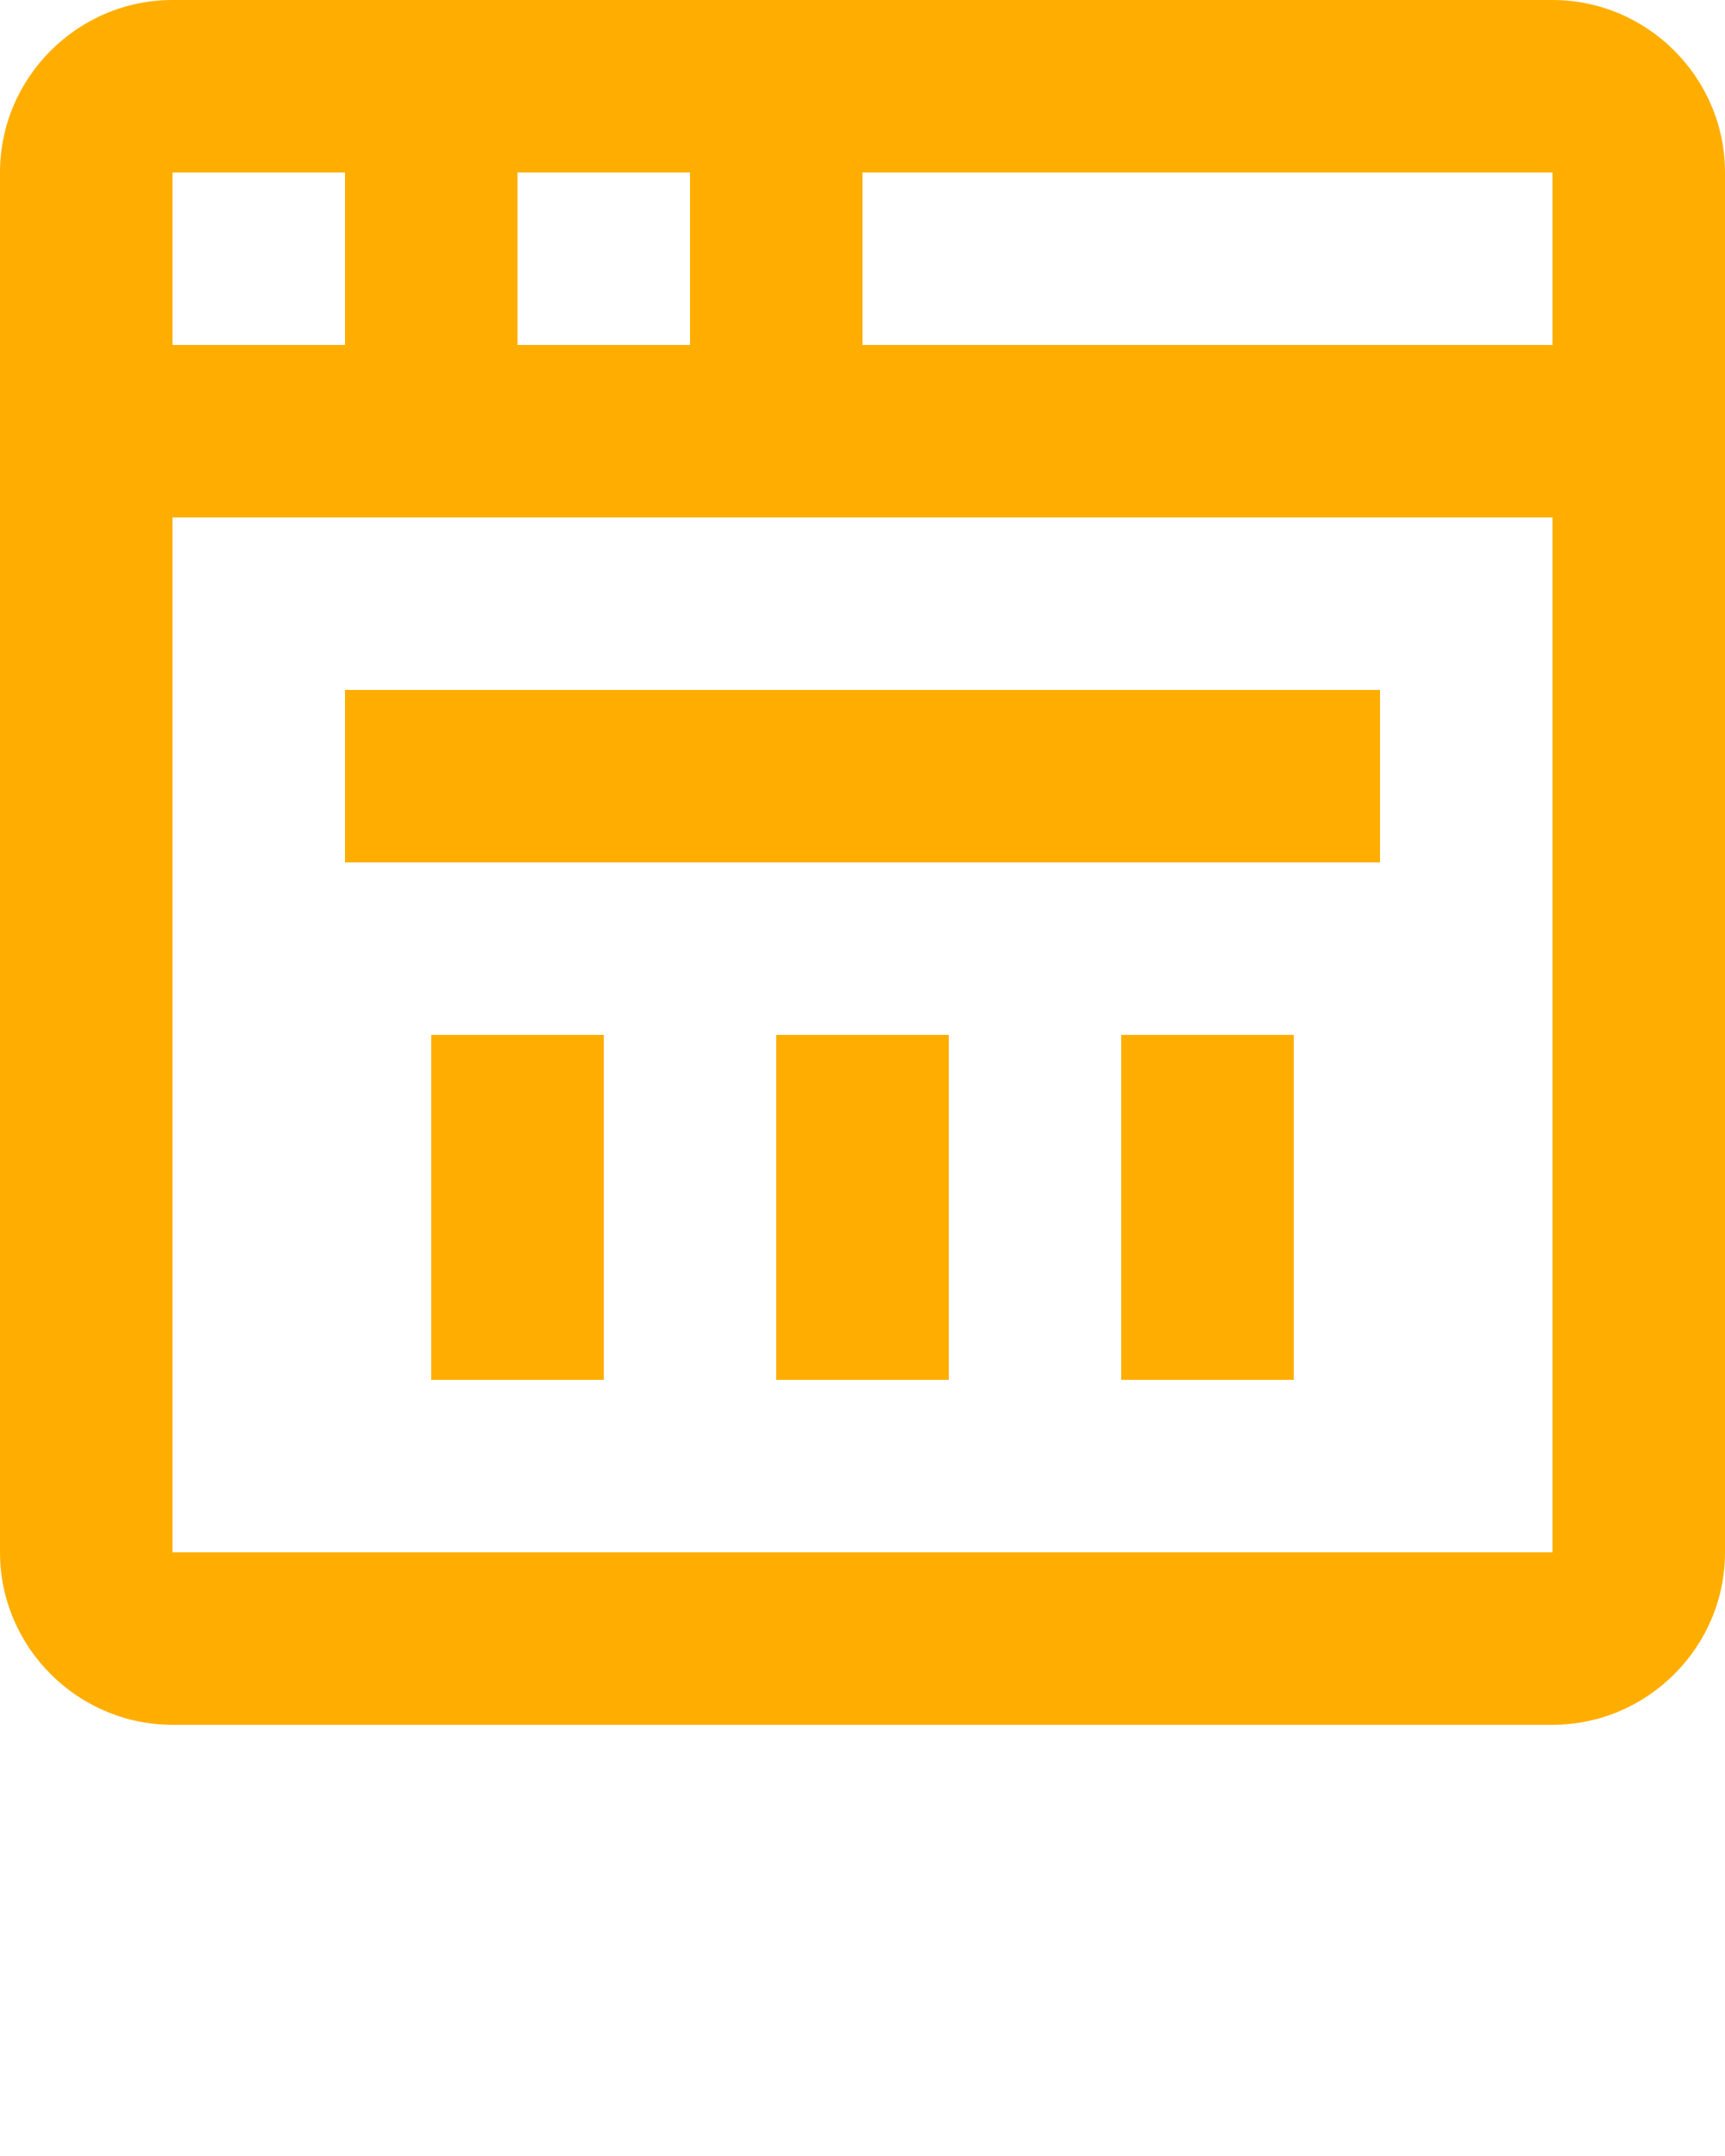 <svg xmlns="http://www.w3.org/2000/svg" viewBox="0 0 20 25">
    <path fill="#FFAE00" d="M18 0H2C.9 0 0 .9 0 2v16c0 1.1.9 2 2 2h16c1.1 0 2-.9 2-2V2c0-1.1-.9-2-2-2zm0 4h-8V2h8v2zM6 4V2h2v2H6zM4 2v2H2V2h2zM2 18V6h16v12H2z"/>
    <path fill="#FFAE00" d="M4 8h12v2H4zM5 12h2v4H5zM9 12h2v4H9zM13 12h2v4h-2z"/>
</svg>
